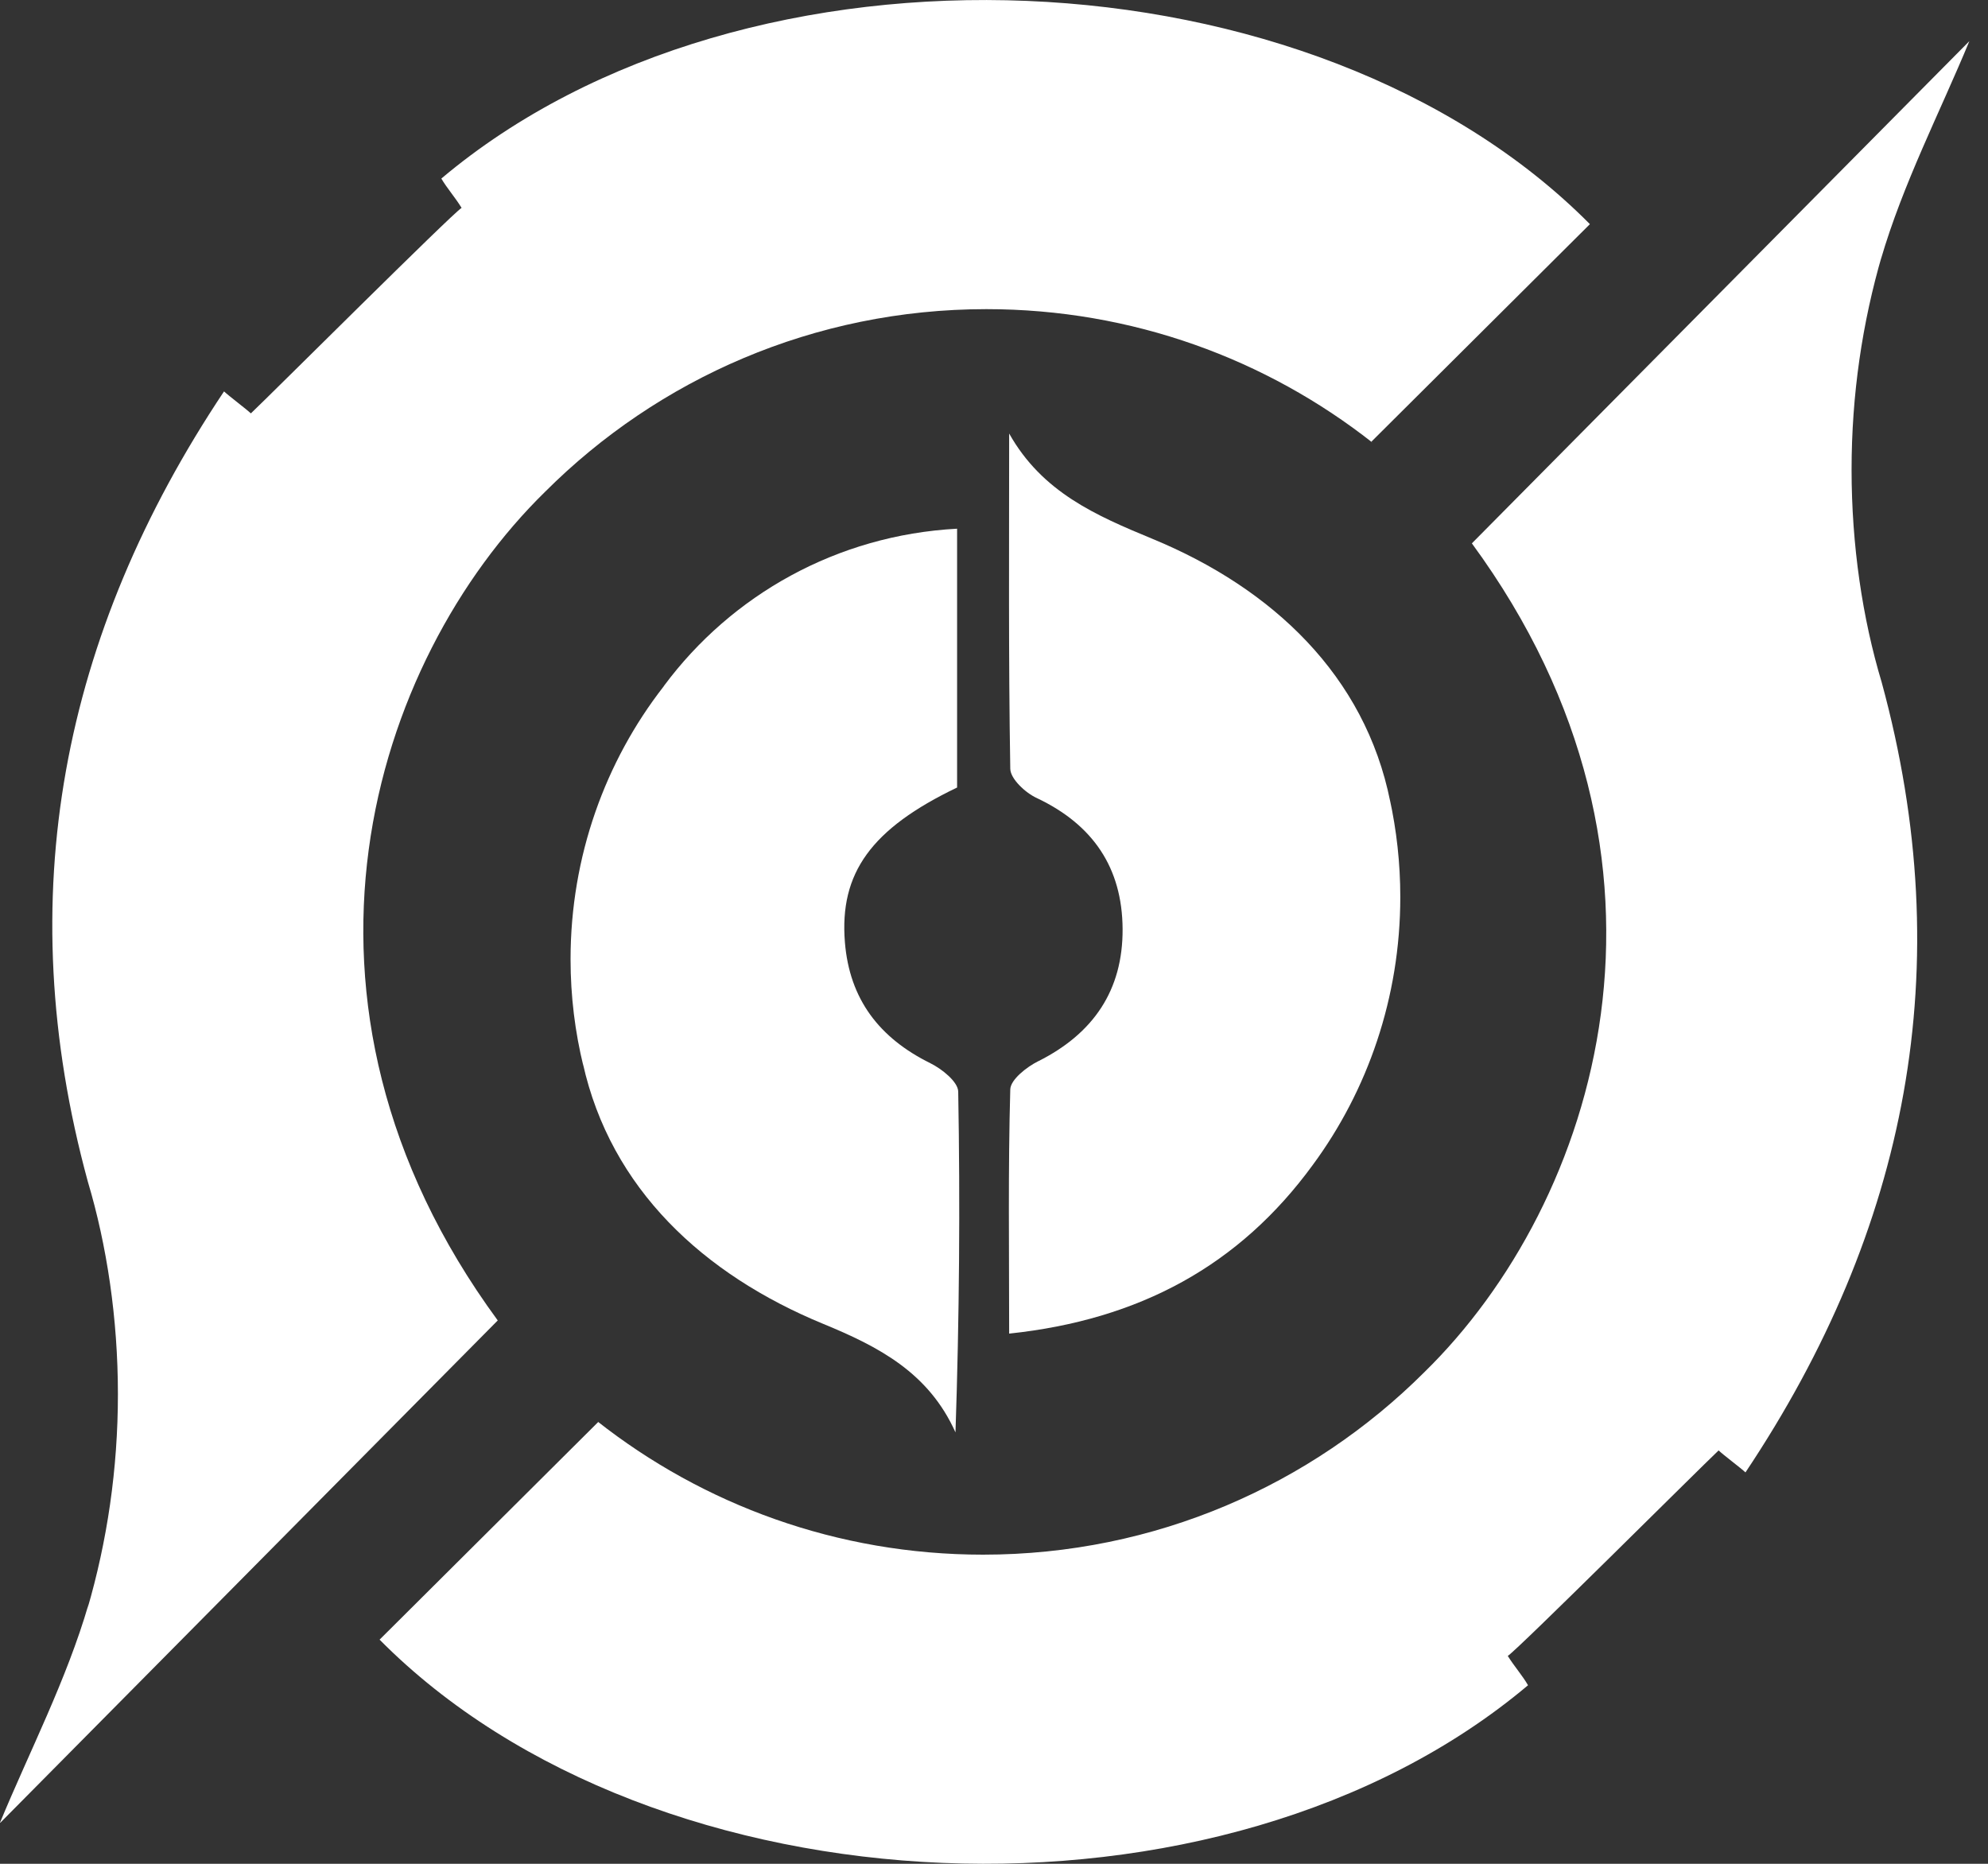 <svg width="16" height="15" viewBox="0 0 16 15" fill="none" xmlns="http://www.w3.org/2000/svg">
<rect x="0" y="0" width="16" height="15" fill="#333333" stroke="none"/>
<path d="M0.002 14.67L4.006 10.627C2.12 8.057 2.995 5.32 4.388 3.957C5.297 3.049 6.552 2.488 7.939 2.488C9.112 2.488 10.192 2.89 11.047 3.563L11.036 3.556L12.796 1.804C10.582 -0.429 6.009 -0.632 3.552 1.437C3.597 1.514 3.663 1.588 3.715 1.673C3.636 1.722 2.185 3.17 2.019 3.327C1.987 3.296 1.835 3.181 1.803 3.15C0.498 5.105 0.081 7.216 0.707 9.51C0.86 10.022 0.949 10.611 0.949 11.22C0.949 11.822 0.863 12.404 0.702 12.953L0.713 12.91C0.535 13.522 0.236 14.098 0 14.669L0.002 14.67Z" fill="white"/>
<path d="M8.357 8.54C8.263 8.587 8.134 8.688 8.131 8.767C8.113 9.411 8.122 10.056 8.122 10.733C9.173 10.622 9.977 10.183 10.566 9.375C11.006 8.778 11.27 8.029 11.27 7.219C11.27 6.947 11.24 6.681 11.184 6.426L11.189 6.451C10.986 5.438 10.242 4.736 9.276 4.337C8.821 4.149 8.388 3.962 8.122 3.489C8.122 4.388 8.116 5.288 8.131 6.188C8.133 6.269 8.253 6.381 8.345 6.423C8.795 6.636 9.032 6.982 9.035 7.476C9.038 7.97 8.799 8.318 8.358 8.54L8.357 8.54Z" fill="white"/>
<path d="M7.703 6.338V4.255C6.733 4.307 5.886 4.791 5.346 5.517L5.34 5.526C4.873 6.126 4.592 6.891 4.592 7.72C4.592 8.018 4.628 8.306 4.696 8.583L4.691 8.558C4.915 9.568 5.663 10.258 6.624 10.654C7.074 10.839 7.474 11.047 7.69 11.528C7.721 10.606 7.728 9.696 7.712 8.785C7.71 8.706 7.581 8.603 7.488 8.557C7.077 8.354 6.837 8.042 6.8 7.583C6.755 7.025 7.013 6.669 7.703 6.338Z" fill="white"/>
<path d="M15.137 2.09C15.315 1.479 15.614 0.902 15.85 0.331L11.846 4.373C13.731 6.943 12.857 9.68 11.464 11.043C10.555 11.95 9.299 12.512 7.912 12.512C6.739 12.512 5.659 12.11 4.804 11.436L4.815 11.444L3.055 13.196C5.268 15.429 9.842 15.632 12.298 13.563C12.254 13.486 12.188 13.412 12.135 13.327C12.215 13.277 13.666 11.83 13.832 11.673C13.863 11.704 14.016 11.819 14.048 11.85C15.353 9.895 15.77 7.784 15.144 5.49C14.99 4.978 14.902 4.389 14.902 3.78C14.902 3.178 14.988 2.596 15.149 2.047L15.137 2.09Z" fill="white"/>
</svg>
